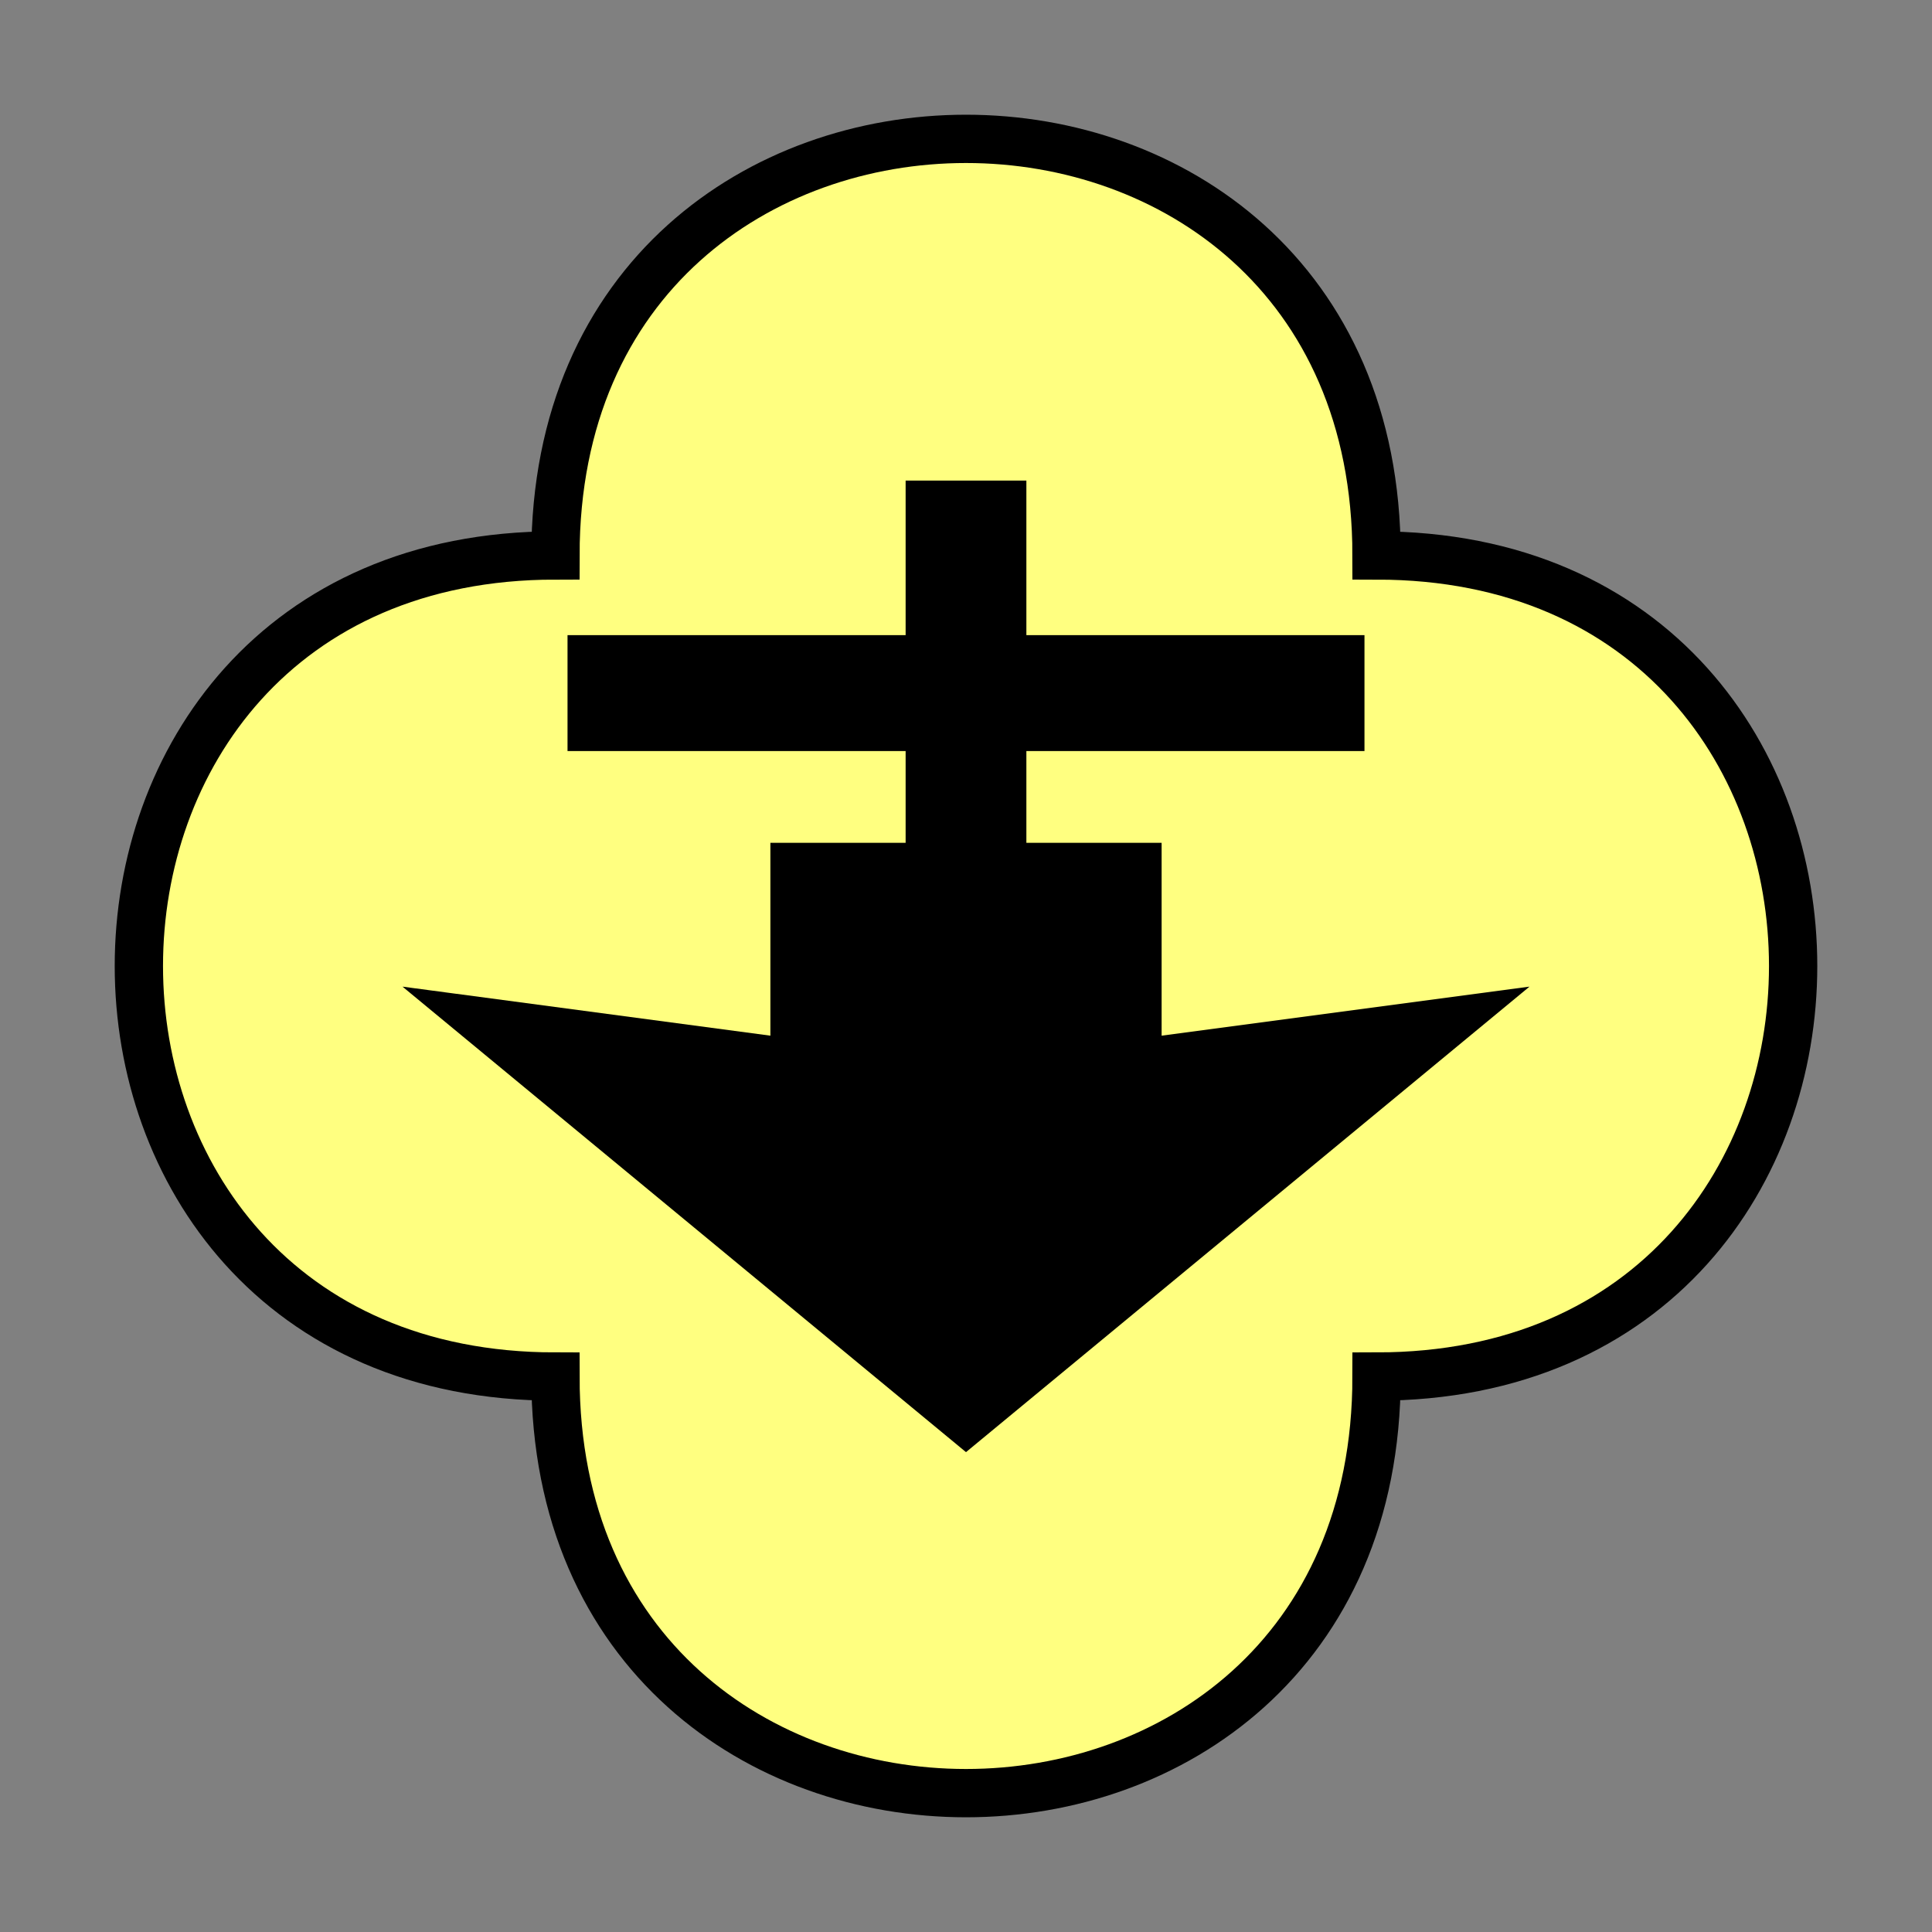 <?xml version="1.0"?>
<!DOCTYPE svg PUBLIC "-//W3C//DTD SVG 1.0//EN" "http://www.w3.org/TR/2001/REC-SVG-20010904/DTD/svg10.dtd" >
<!--SVG content generated using Symbology Configuration Management System (SCMS)-->
<!--Systematic Software Engineering Ltd. www.systematic.co.uk Copyright 2003 - do not remove-->
<svg id="SUSPCL----*****" width="400px" height="400px" viewBox="0 0 400 400">
<rect x="0" y="0" width="400" height="400" fill="#808080" stroke="none"/>
<g >
<svg viewBox="0 0 400 400" id="_0.SUS------------" width="400px" height="400px"><path d="M115 285 C115 400 285 400 285 285 C400 285 400 115 285 115 C285 0 115 0 115 115 C0     115 0 285 115 285 z" style="fill:rgb(255,255,128);stroke:rgb(0,0,0);stroke-width:10"></path>
</svg>

</g>
<g >
<svg viewBox="0 0 400 400" id="_1.S-S-CL---------" width="400px" height="400px"><path d="M200 290 L85 195 L160 205 L160 165 L188 165 L188 145 L118 145 L118 122 L188 122 L188
			90 L212 90 L212 122 L282 122 L282 145 L212 145 L212 165 L240 165 L240 205
			L315 195 z" style="fill:rgb(0,0,0);stroke:rgb(0,0,0);stroke-width:1" transform="translate(0 10)"></path>
</svg>

</g>
</svg>